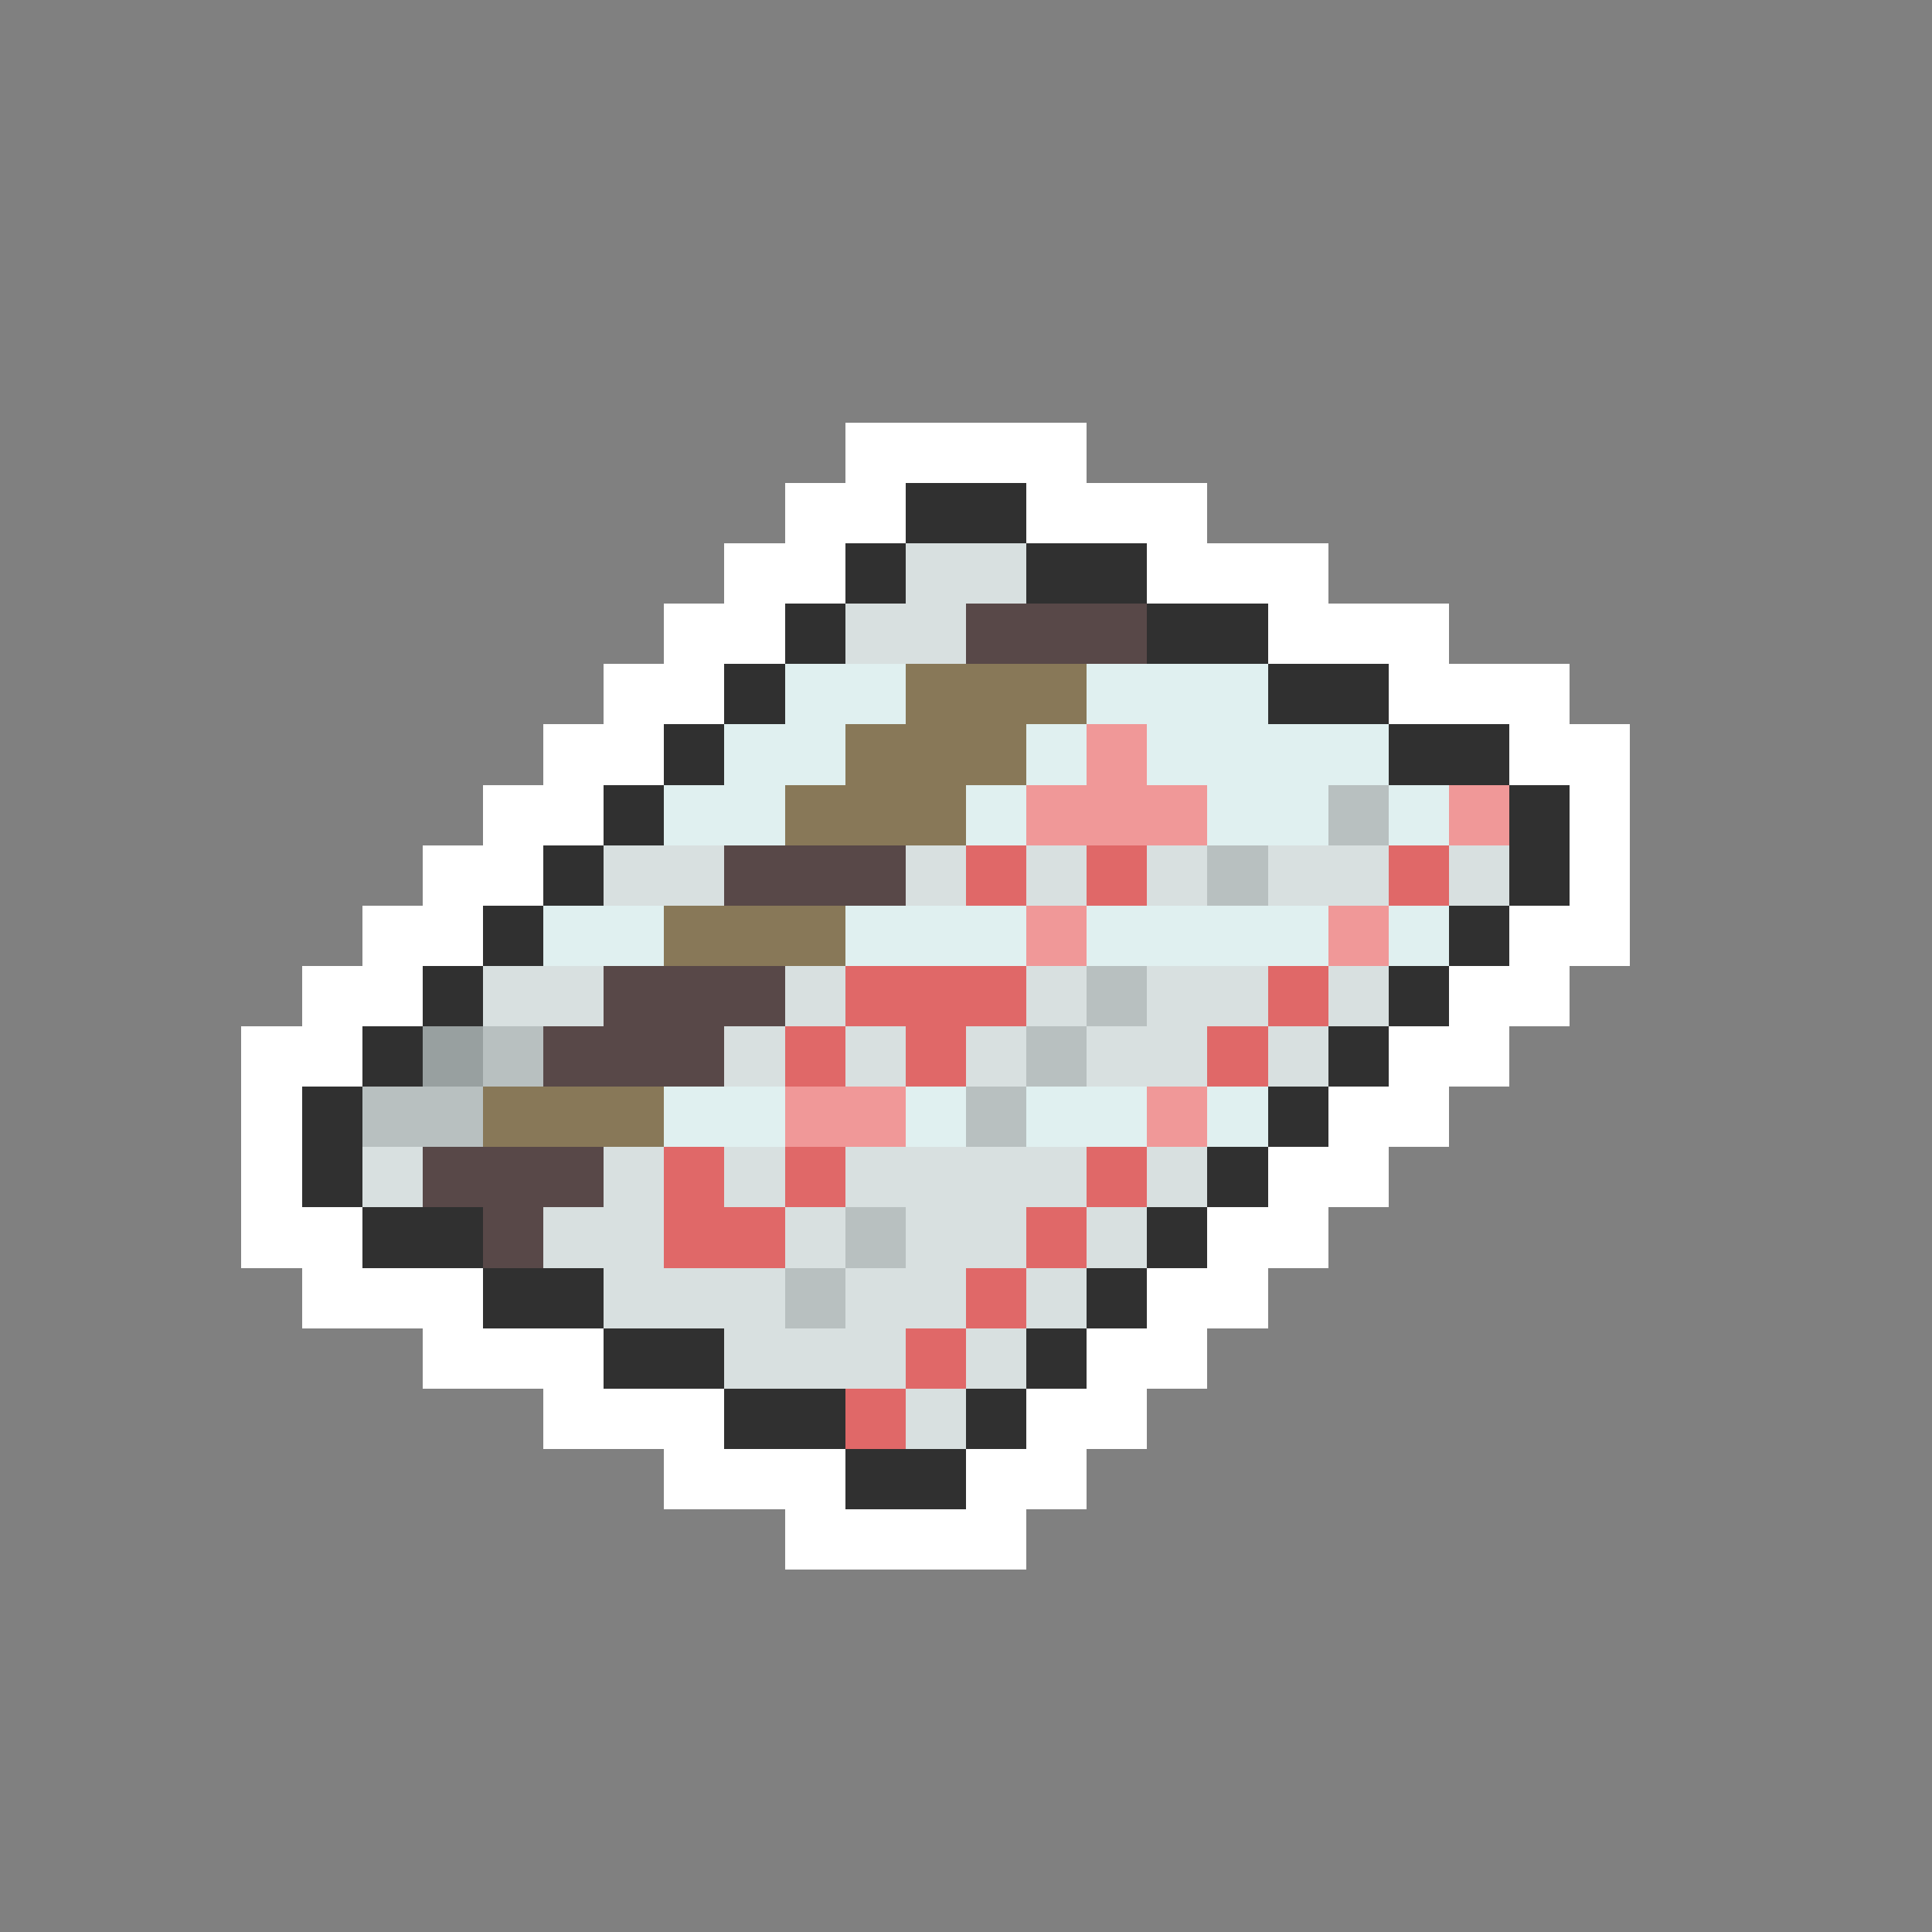 <svg xmlns="http://www.w3.org/2000/svg" viewBox="0 -0.5 32 32" shape-rendering="crispEdges">
<rect x="0" y="-0.5" width="32" height="32" fill="#808080" stroke="none"/>
<path stroke="#ffffff" d="M14 7h4M13 8h2M17 8h3M12 9h2M19 9h3M11 10h2M21 10h3M10 11h2M23 11h3M9 12h2M25 12h2M8 13h2M26 13h1M7 14h2M26 14h1M6 15h2M25 15h2M5 16h2M24 16h2M4 17h2M23 17h2M4 18h1M22 18h2M4 19h1M21 19h2M4 20h2M20 20h2M5 21h3M19 21h2M7 22h3M18 22h2M9 23h3M17 23h2M11 24h3M16 24h2M13 25h4" />
<path stroke="#303030" d="M15 8h2M14 9h1M17 9h2M13 10h1M19 10h2M12 11h1M21 11h2M11 12h1M23 12h2M10 13h1M25 13h1M9 14h1M25 14h1M8 15h1M24 15h1M7 16h1M23 16h1M6 17h1M22 17h1M5 18h1M21 18h1M5 19h1M20 19h1M6 20h2M19 20h1M8 21h2M18 21h1M10 22h2M17 22h1M12 23h2M16 23h1M14 24h2" />
<path stroke="#d8e0e0" d="M15 9h2M14 10h2M10 14h2M15 14h1M17 14h1M19 14h1M21 14h2M24 14h1M8 16h2M13 16h1M17 16h1M19 16h2M22 16h1M12 17h1M14 17h1M16 17h1M18 17h2M21 17h1M6 19h1M10 19h1M12 19h1M14 19h4M19 19h1M9 20h2M13 20h1M15 20h2M18 20h1M10 21h3M14 21h2M17 21h1M12 22h3M16 22h1M15 23h1" />
<path stroke="#584848" d="M16 10h3M12 14h3M10 16h3M9 17h3M7 19h3M8 20h1" />
<path stroke="#e0f0f0" d="M13 11h2M18 11h3M12 12h2M17 12h1M19 12h4M11 13h2M16 13h1M20 13h2M23 13h1M9 15h2M14 15h3M18 15h4M23 15h1M11 18h2M15 18h1M17 18h2M20 18h1" />
<path stroke="#887858" d="M15 11h3M14 12h3M13 13h3M11 15h3M8 18h3" />
<path stroke="#f09898" d="M18 12h1M17 13h3M24 13h1M17 15h1M22 15h1M13 18h2M19 18h1" />
<path stroke="#b8c0c0" d="M22 13h1M20 14h1M18 16h1M8 17h1M17 17h1M6 18h2M16 18h1M14 20h1M13 21h1" />
<path stroke="#e06868" d="M16 14h1M18 14h1M23 14h1M14 16h3M21 16h1M13 17h1M15 17h1M20 17h1M11 19h1M13 19h1M18 19h1M11 20h2M17 20h1M16 21h1M15 22h1M14 23h1" />
<path stroke="#98a0a0" d="M7 17h1" />
</svg>